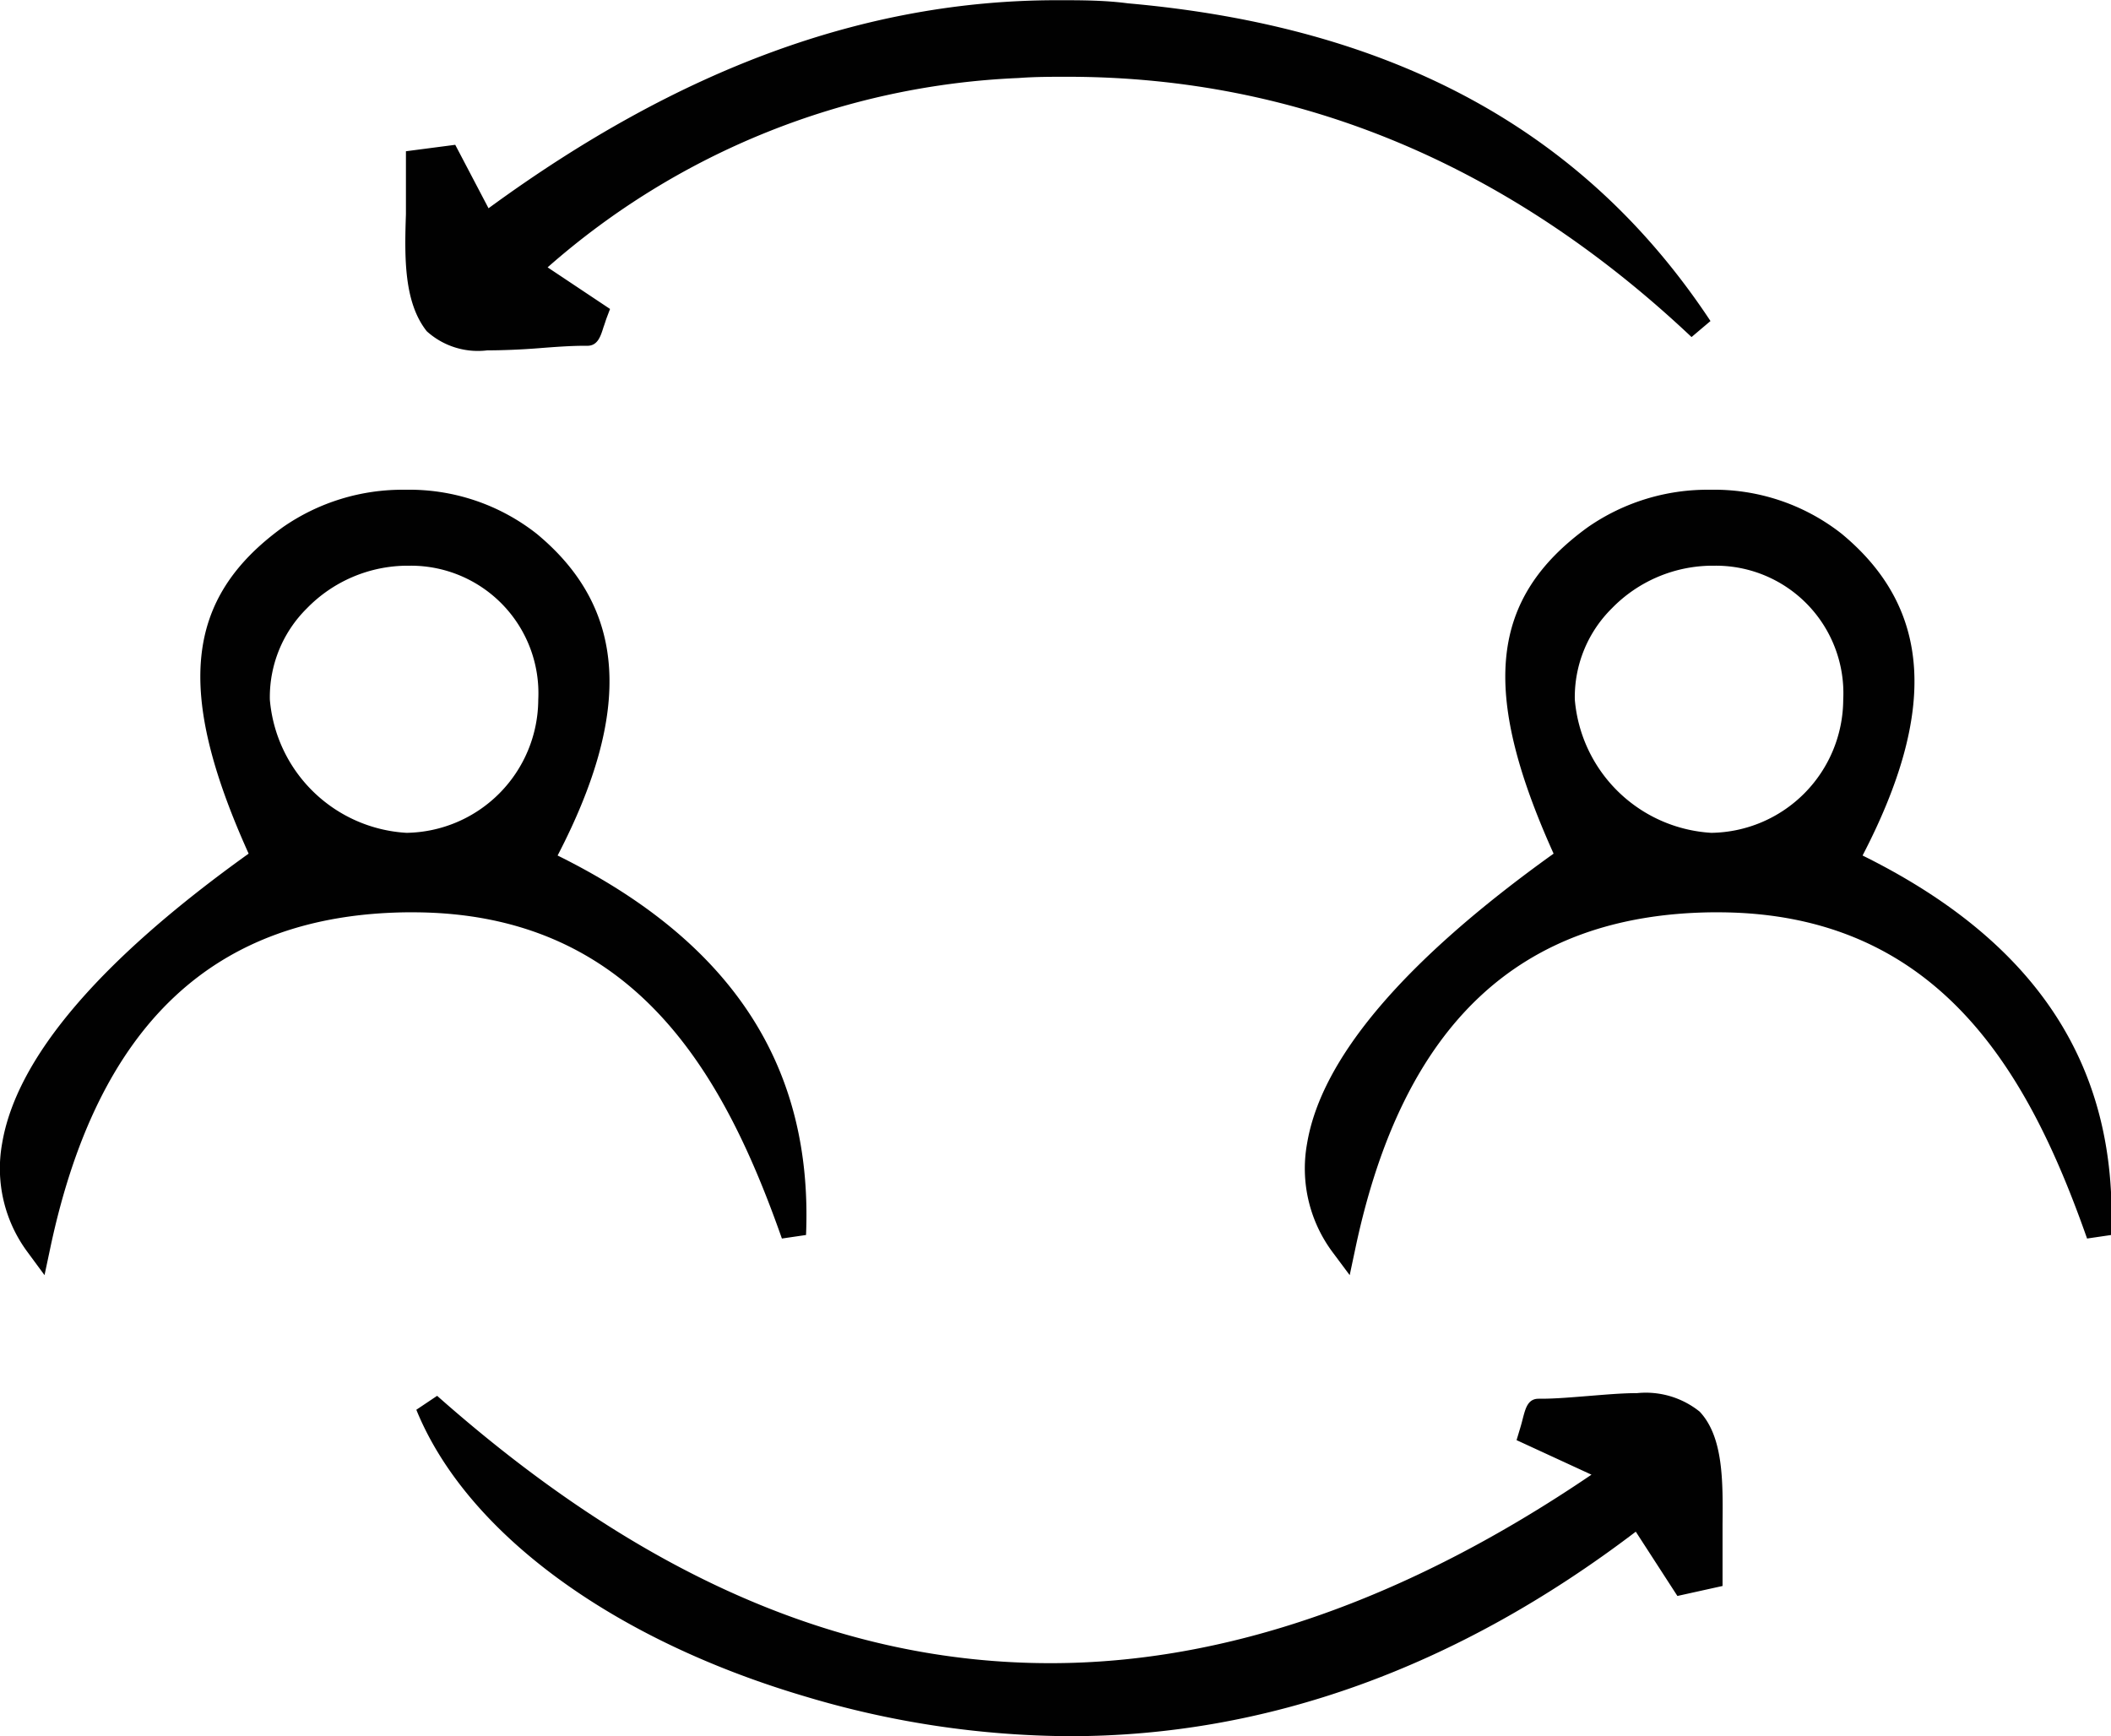 <svg id="Layer_1" data-name="Layer 1" xmlns="http://www.w3.org/2000/svg" viewBox="0 0 101.46 83.45"><defs><style>.cls-1{fill:#010101;fill-rule:evenodd;}</style></defs><title>exchange</title><path class="cls-1" d="M255.7,415a6.74,6.74,0,0,1-1.23-5.22c.68-4.1,4.66-8.79,11.85-13.94-3.54-7.85-3.06-12.27,1.63-15.68a10.07,10.07,0,0,1,5.9-1.81,9.9,9.9,0,0,1,6.32,2.12c4.31,3.57,4.62,8.49,1,15.46,8.37,4.14,12.28,10.11,11.94,18.24l-1.16.17c-2.73-7.76-7-15.68-17.76-15.68h-.24c-9.27.1-14.88,5.37-17.16,16.12l-.28,1.32Zm18.23-33a6.77,6.77,0,0,0-4.81,2.05,6,6,0,0,0-1.78,4.39,7,7,0,0,0,6.57,6.4,6.43,6.43,0,0,0,6.33-6.4,6.13,6.13,0,0,0-6.14-6.44Z" transform="translate(-254.37 -354.81)"/><path class="cls-1" d="M318.42,415a6.73,6.73,0,0,1-1.23-5.22c.68-4.1,4.66-8.79,11.85-13.94-3.54-7.85-3.06-12.27,1.63-15.68a10.08,10.08,0,0,1,5.9-1.81,9.9,9.9,0,0,1,6.32,2.12c4.31,3.57,4.62,8.49,1,15.46,8.37,4.14,12.28,10.11,11.95,18.24l-1.16.17c-2.73-7.76-7-15.68-17.76-15.68h-.24c-9.27.1-14.88,5.37-17.16,16.12l-.28,1.32Zm18.23-33a6.77,6.77,0,0,0-4.81,2.05,6,6,0,0,0-1.78,4.39,7,7,0,0,0,6.56,6.4,6.43,6.43,0,0,0,6.34-6.4,6.13,6.13,0,0,0-6.14-6.44Z" transform="translate(-254.37 -354.81)"/><path class="cls-1" d="M277.79,371.65a3.66,3.66,0,0,1-2.91-.92c-1.1-1.39-1.07-3.54-1-5.62,0-.83,0-1.69,0-2.46l0-.57,2.37-.31,1.6,3.05c9.21-6.74,18.15-10,27.33-10,1.13,0,2.27,0,3.4.15,12.78,1.13,21.95,6.12,28,15.27l-.91.77c-8.8-8.3-18.89-12.51-30-12.51-.78,0-1.57,0-2.35.06a36.54,36.54,0,0,0-22.63,9.1l3,2-.17.45c-.05.14-.09.28-.14.41-.14.45-.28.91-.78.91h-.16c-.67,0-1.46.06-2.22.12S278.54,371.65,277.79,371.65Z" transform="translate(-254.37 -354.81)"/><path class="cls-1" d="M305.79,438.26a44.9,44.9,0,0,1-12.72-1.91c-9.31-2.75-16.3-7.9-18.69-13.78l1-.67c9.77,8.65,19.41,12.85,29.48,12.85,8.35,0,17.08-3,26-9.06l-3.6-1.66.15-.5c.06-.19.11-.38.15-.54.13-.49.24-.95.76-.95h.12c.69,0,1.48-.07,2.24-.13s1.62-.14,2.38-.14a4.13,4.13,0,0,1,3,.89c1.14,1.21,1.12,3.35,1.1,5.42,0,.83,0,1.69,0,2.44l0,.52-2.17.48-2-3.09C324.36,435,315.2,438.26,305.79,438.26Z" transform="translate(-254.37 -354.81)"/></svg>
